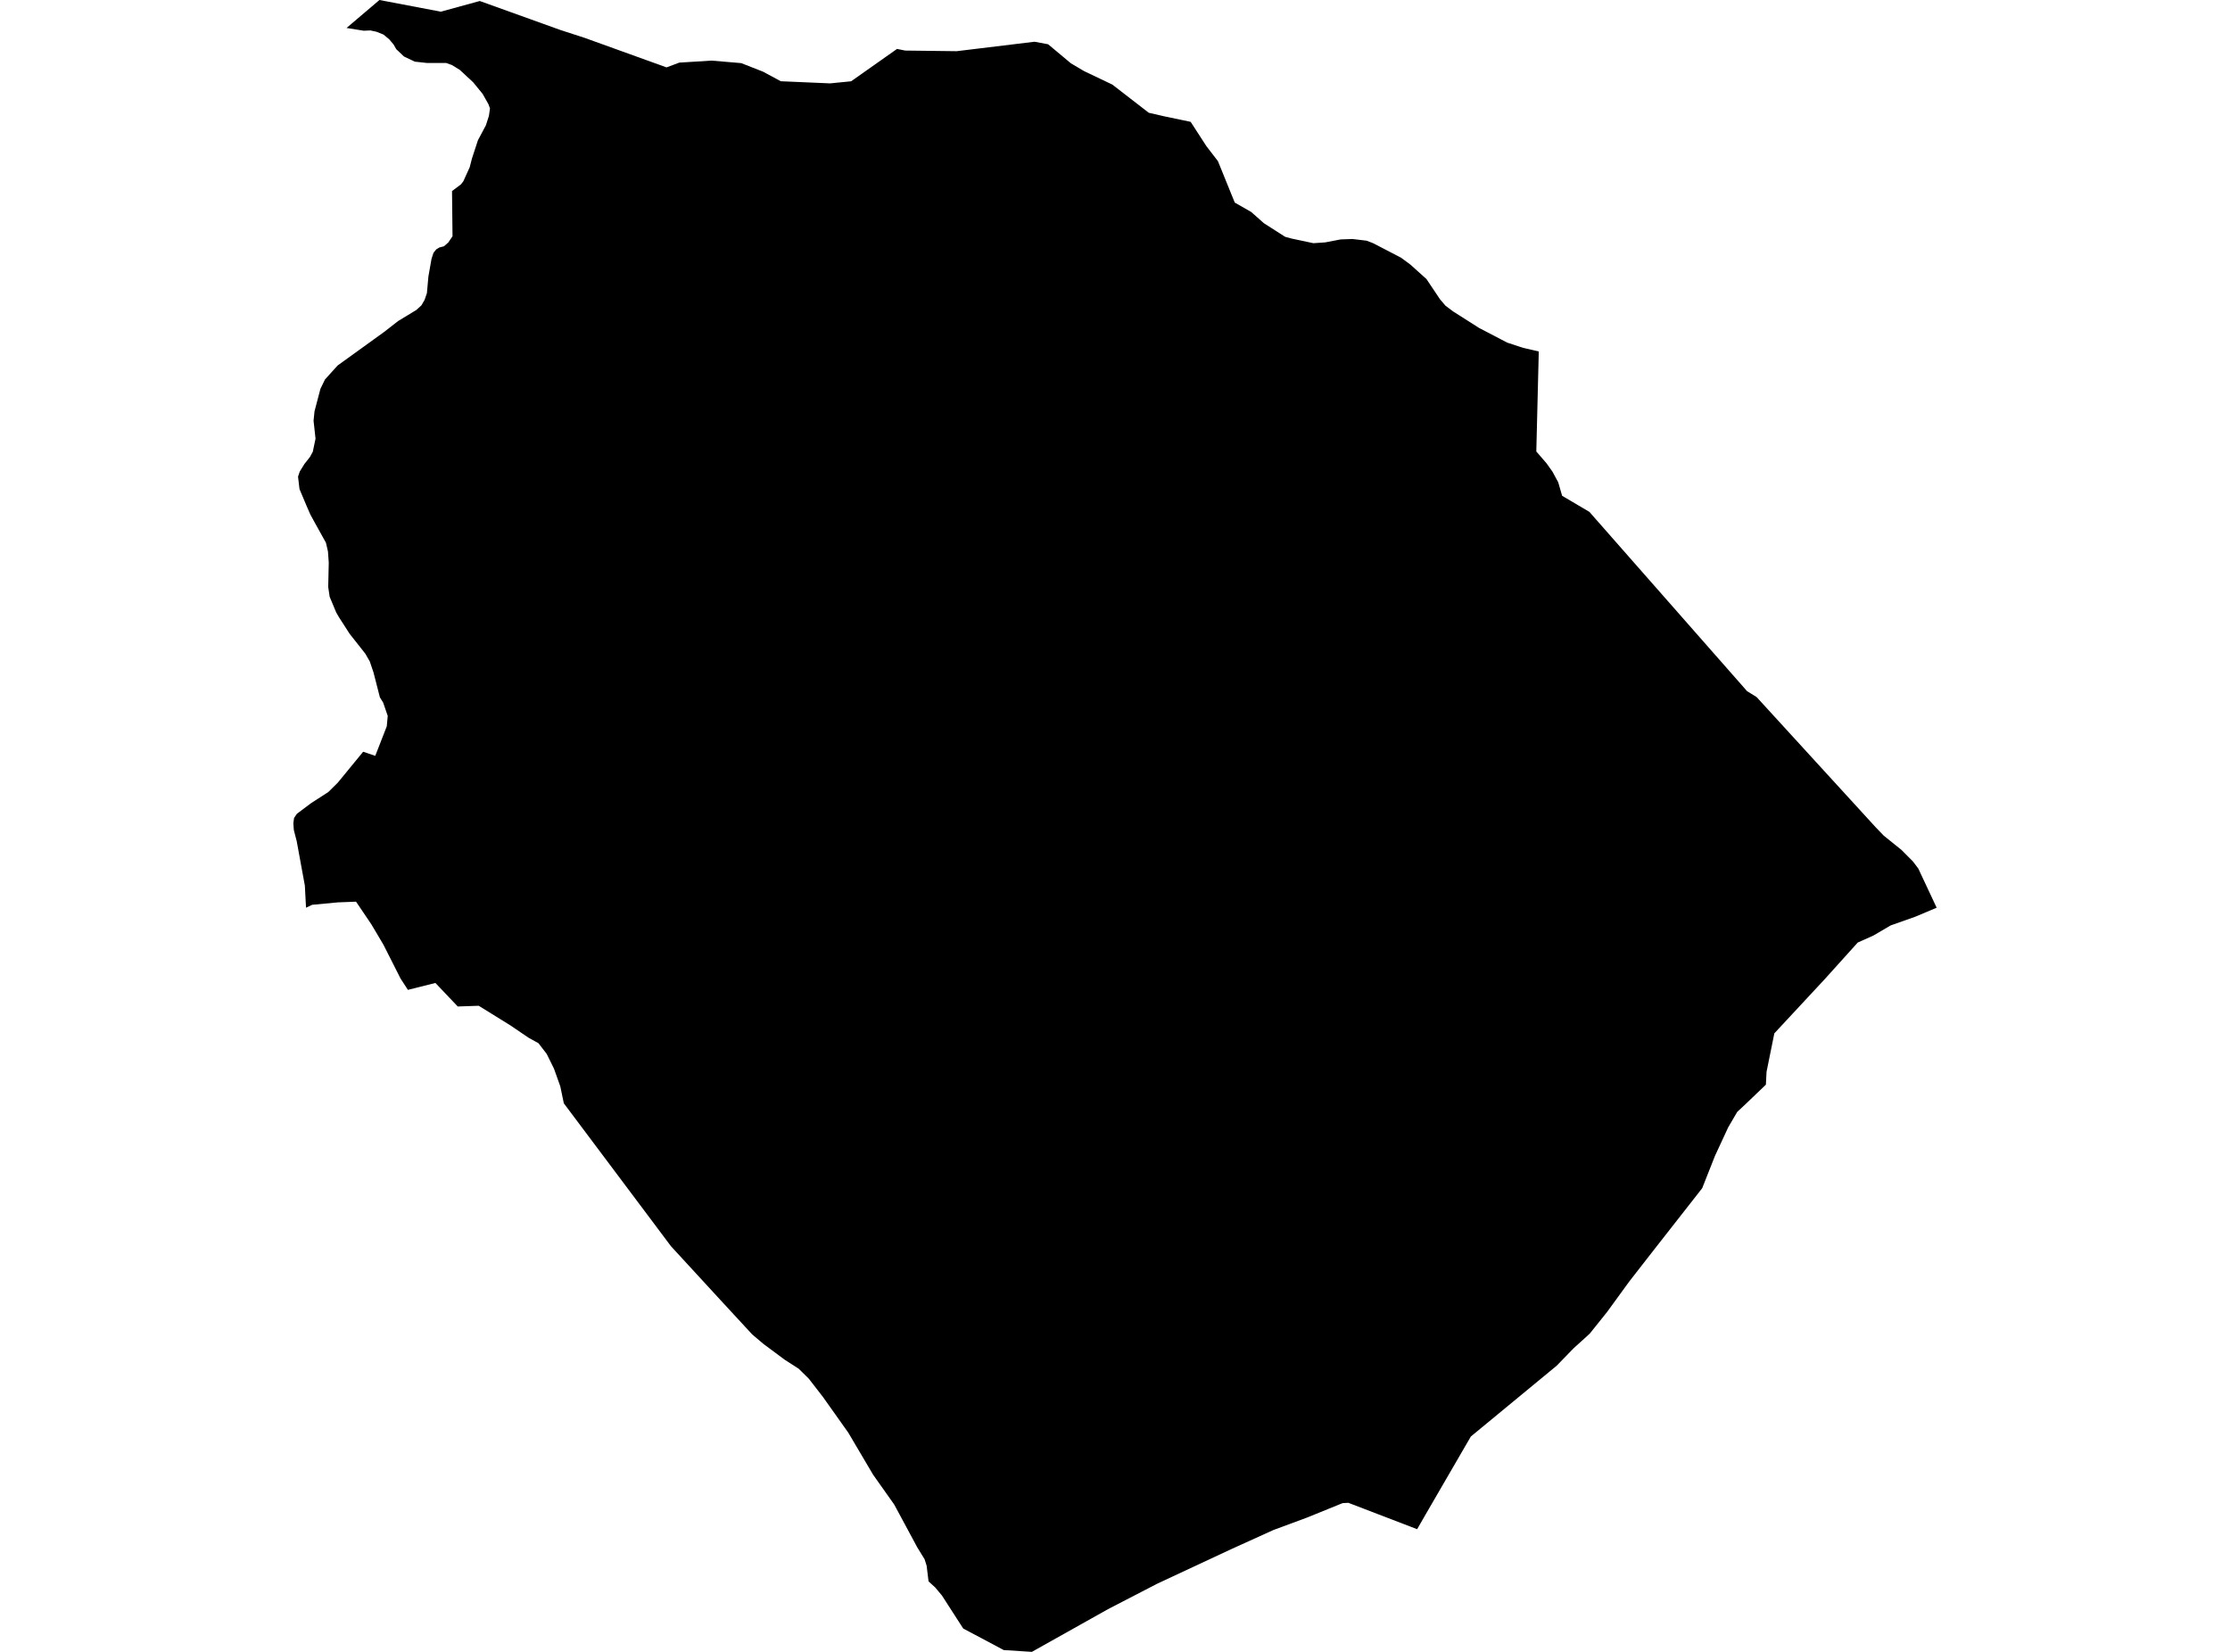 <?xml version='1.0'?>
<svg  baseProfile = 'tiny' width = '540' height = '400' stroke-linecap = 'round' stroke-linejoin = 'round' version='1.1' xmlns='http://www.w3.org/2000/svg'>
<path id='1600401001' title='1600401001'  d='M 372.618 85.108 372.02 109.322 374.513 112.211 375.932 114.208 377.331 116.792 378.273 120.056 384.871 123.948 423.062 167.369 425.363 168.788 454.189 200.309 456.145 202.346 460.442 205.803 463.229 208.61 464.517 210.313 468.966 219.8 463.777 221.989 457.837 224.087 453.651 226.54 449.861 228.233 441.752 237.223 429.66 250.227 427.775 259.531 427.613 262.653 423.082 266.991 421.978 268.035 420.67 269.251 418.491 272.981 415.278 279.914 412.187 287.728 400.288 302.922 394.51 310.341 389.149 317.709 384.993 322.899 383.26 324.49 381.091 326.446 376.945 330.713 358.539 345.896 356.167 347.853 345.211 366.735 343.164 370.293 326.511 363.907 325.122 363.978 316.487 367.485 308.358 370.495 298.233 375.087 280.151 383.53 268.302 389.662 249.866 400 243.065 399.564 233.243 394.344 228.105 386.368 226.483 384.422 224.851 382.932 224.385 379.131 223.888 377.57 222.115 374.681 216.53 364.313 211.422 357.096 205.421 346.93 199.279 338.274 195.833 333.825 193.411 331.443 190.025 329.264 184.856 325.423 182.14 323.122 174.447 314.79 162.497 301.797 136.53 267.163 135.678 263.069 134.158 258.801 132.384 255.203 130.388 252.609 128.046 251.321 123.577 248.291 115.924 243.547 110.846 243.72 105.434 238.024 98.775 239.696 96.991 236.949 92.856 228.77 89.916 223.814 86.217 218.34 81.767 218.513 75.585 219.1 74.105 219.8 73.821 214.448 71.845 203.674 71.155 201.008 71.034 199.326 71.216 198.059 71.895 197.056 75.362 194.461 79.497 191.795 81.788 189.535 87.94 182.035 90.869 183.028 93.656 175.882 93.89 173.359 92.785 170.136 91.994 168.869 90.443 162.828 89.541 160.162 88.467 158.297 84.676 153.493 82.061 149.429 81.403 148.283 79.831 144.513 79.477 142.151 79.609 136.242 79.416 133.536 78.929 131.428 75.99 126.127 75.159 124.607 74.216 122.448 72.524 118.424 72.169 115.424 72.595 114.167 73.71 112.363 75.068 110.64 75.747 109.383 76.406 106.221 75.929 101.873 76.162 99.592 77.592 94.159 78.696 91.889 81.757 88.504 93.038 80.365 96.423 77.73 100.812 75.064 102.049 73.939 102.809 72.631 103.376 70.989 103.741 66.945 104.491 62.688 104.968 61.219 105.647 60.378 106.407 59.921 107.502 59.638 108.556 58.715 109.579 57.205 109.458 46.269 111.617 44.647 112.204 43.887 113.745 40.481 114.272 38.424 115.732 33.964 117.657 30.346 118.387 28.076 118.651 26.261 118.286 25.248 116.877 22.744 114.586 19.937 111.333 16.916 109.448 15.761 108.029 15.244 103.356 15.244 100.457 14.93 97.822 13.683 95.947 11.899 95.319 10.794 94.244 9.517 92.866 8.372 91.143 7.683 89.673 7.369 88.082 7.44 83.916 6.771 91.883 0 106.741 2.828 116.178 0.243 135.628 7.237 141.618 9.183 161.403 16.318 164.484 15.163 172.308 14.676 179.484 15.284 184.765 17.352 189.073 19.673 201.012 20.19 206.1 19.683 217.219 11.848 219.195 12.244 231.642 12.396 250.535 10.105 253.808 10.723 259.312 15.325 262.495 17.21 269.356 20.484 278.174 27.305 281.823 28.146 288.32 29.505 292.141 35.404 294.928 39.022 298.344 47.445 299.003 49.056 302.976 51.326 306.057 54.053 311.206 57.347 312.838 57.783 318.038 58.888 320.896 58.695 324.646 57.975 327.504 57.874 330.91 58.279 332.501 58.888 339.272 62.405 341.532 64.077 345.414 67.564 348.687 72.449 350.015 74.02 351.9 75.429 358.164 79.412 364.985 82.97 368.837 84.237 372.618 85.108 Z' />
</svg>
